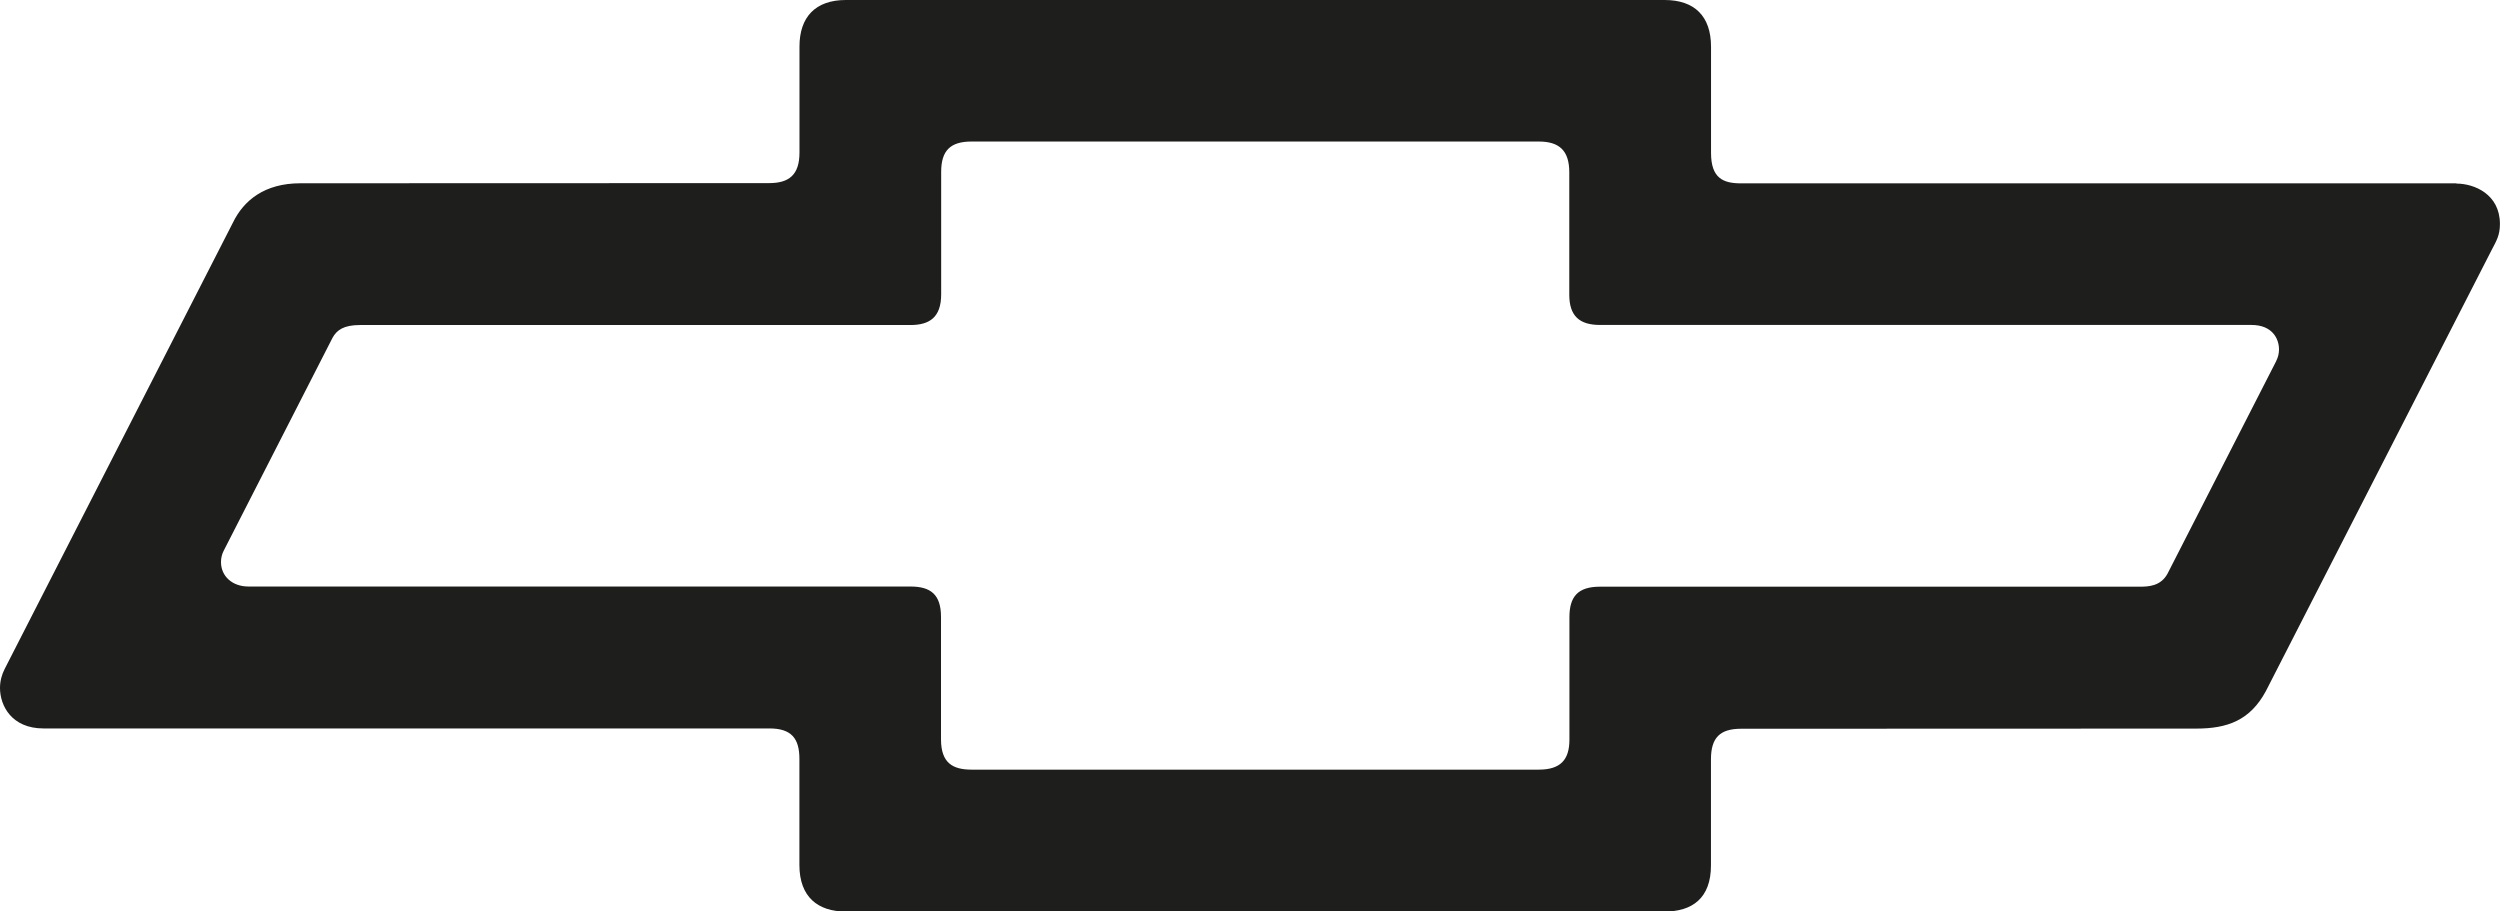 <?xml version="1.0" encoding="UTF-8"?>
<svg id="Camada_1" data-name="Camada 1" xmlns="http://www.w3.org/2000/svg" viewBox="0 0 323.43 117.91">
  <defs>
    <style>
      .cls-1 {
        fill: #1e1e1c;
        fill-rule: evenodd;
        stroke-width: 0px;
      }
    </style>
  </defs>
  <path class="cls-1" d="m317.8,23.72h-92.53c-2.37.01-3.91-.69-3.91-3.94V6.05c0-3.96-2.14-6.05-6.01-6.05h-105.92c-3.96,0-6,2.23-6,6.02v13.72c0,2.9-1.37,3.95-3.92,3.95l-60.64.02c-4.64,0-7.35,2.21-8.75,5.12L.6,86.55c-.37.72-.6,1.58-.6,2.45,0,2.29,1.5,5.24,5.63,5.24h93.88c2.9-.01,3.91,1.31,3.91,3.94v13.73c0,4.13,2.39,6.02,6,6.02h52.97s52.95,0,52.95,0c3.61,0,6.01-1.75,6.01-5.97v-13.73c0-2.81,1.18-3.95,3.9-3.95l58.87-.02c4.06,0,6.98-1.07,9.02-4.85l29.19-57.03c.64-1.23,1.09-1.93,1.09-3.4,0-3.87-3.34-5.23-5.63-5.23h0Zm-23.32,22.99l-14.07,27.52c-.88,1.6-2.45,1.67-3.55,1.67h-69.86c-2.9,0-3.96,1.32-3.96,3.95v15.83c0,2.63-1.16,3.89-3.97,3.89h-73.37c-2.45,0-3.96-.86-3.96-3.93v-15.83c0-2.89-1.33-3.93-3.96-3.93H32.15c-2.1,0-3.56-1.33-3.56-3.17,0-.53.13-1.04.36-1.48l14.07-27.53c.54-.98,1.42-1.65,3.55-1.65h71.21c2.46,0,3.98-.98,3.98-3.97v-15.83c0-2.81,1.22-3.94,3.94-3.94h73.38c2.63,0,3.94,1.16,3.94,3.97v15.83c0,2.72,1.26,3.93,3.98,3.93h84.28c2.68,0,3.56,1.77,3.56,3.17,0,.53-.13,1.04-.36,1.48h0Z"/>
</svg>